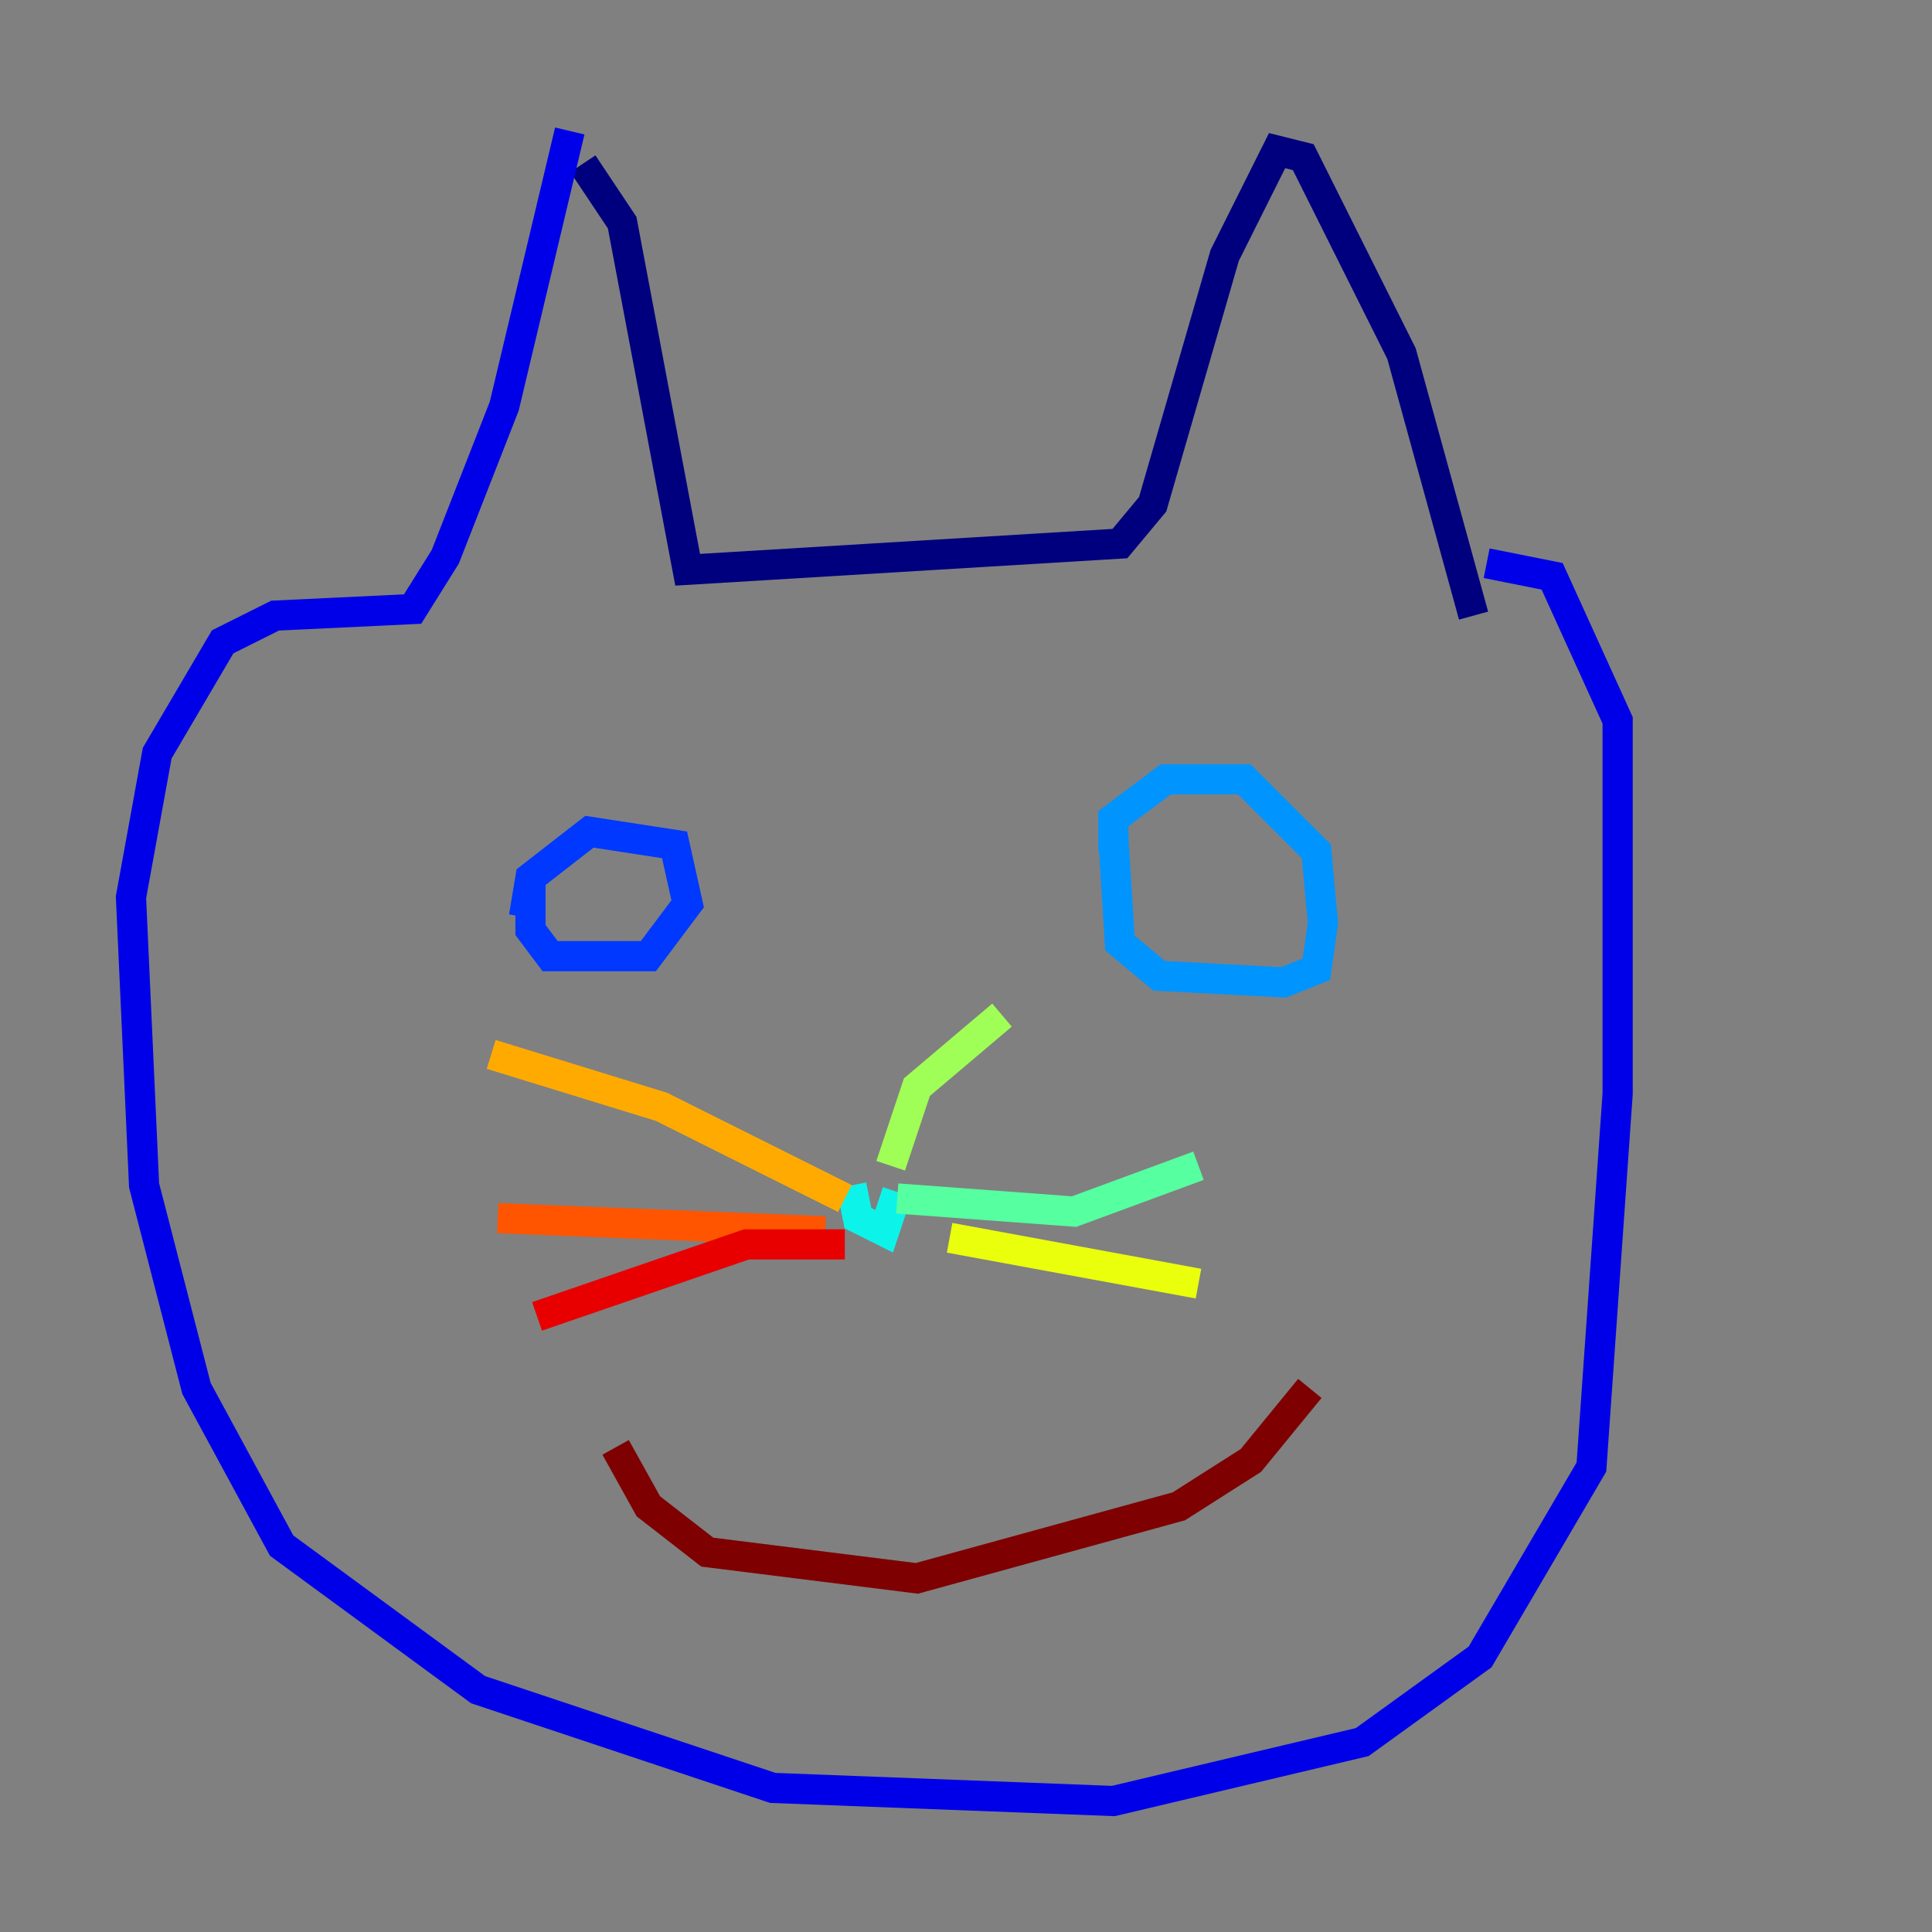 <?xml version="1.0" encoding="utf-8" ?>
<svg baseProfile="tiny" height="128" version="1.2" viewBox="0,0,128,128" width="128" xmlns="http://www.w3.org/2000/svg" xmlns:ev="http://www.w3.org/2001/xml-events" xmlns:xlink="http://www.w3.org/1999/xlink"><rect x="0" y="0" width="128" height="128" fill="#808080" stroke="none"/><defs /><polyline fill="none" points="38.617,10.848 41.22,14.752 45.559,37.749 74.197,36.014 76.366,33.41 81.139,16.922 84.61,9.98 86.346,10.414 92.854,23.43 97.627,40.786" stroke="#00007f" stroke-width="2" /><polyline fill="none" points="37.749,8.678 33.41,26.902 29.505,36.881 27.336,40.352 18.224,40.786 14.752,42.522 10.414,49.898 8.678,59.444 9.546,78.536 13.017,91.986 18.658,102.4 31.675,111.946 51.2,118.454 73.763,119.322 90.251,115.417 98.061,109.776 105.437,97.193 107.173,72.461 107.173,47.729 102.834,38.183 98.495,37.315" stroke="#0000e8" stroke-width="2" /><polyline fill="none" points="35.146,58.142 35.146,61.614 36.447,63.349 42.956,63.349 45.559,59.878 44.691,55.973 39.051,55.105 35.146,58.142 34.712,60.746" stroke="#0038ff" stroke-width="2" /><polyline fill="none" points="73.763,55.539 74.197,62.481 76.8,64.651 85.044,65.085 87.214,64.217 87.647,61.18 87.214,56.407 82.441,51.634 77.234,51.634 73.763,54.237 73.763,56.407" stroke="#0094ff" stroke-width="2" /><polyline fill="none" points="56.407,78.536 56.841,80.705 58.576,81.573 59.444,78.969" stroke="#0cf4ea" stroke-width="2" /><polyline fill="none" points="59.444,79.403 71.159,80.271 79.403,77.234" stroke="#56ffa0" stroke-width="2" /><polyline fill="none" points="59.01,77.234 60.746,72.027 66.386,67.254" stroke="#a0ff56" stroke-width="2" /><polyline fill="none" points="62.915,82.007 79.403,85.044" stroke="#eaff0c" stroke-width="2" /><polyline fill="none" points="55.973,79.403 43.824,73.329 32.542,69.858" stroke="#ffaa00" stroke-width="2" /><polyline fill="none" points="54.671,81.573 32.976,80.705" stroke="#ff5500" stroke-width="2" /><polyline fill="none" points="55.973,82.441 49.464,82.441 35.58,87.214" stroke="#e80000" stroke-width="2" /><polyline fill="none" points="40.786,95.891 42.956,99.797 46.861,102.834 60.746,104.57 78.102,99.797 82.875,96.759 86.78,91.986" stroke="#7f0000" stroke-width="2" /></svg>